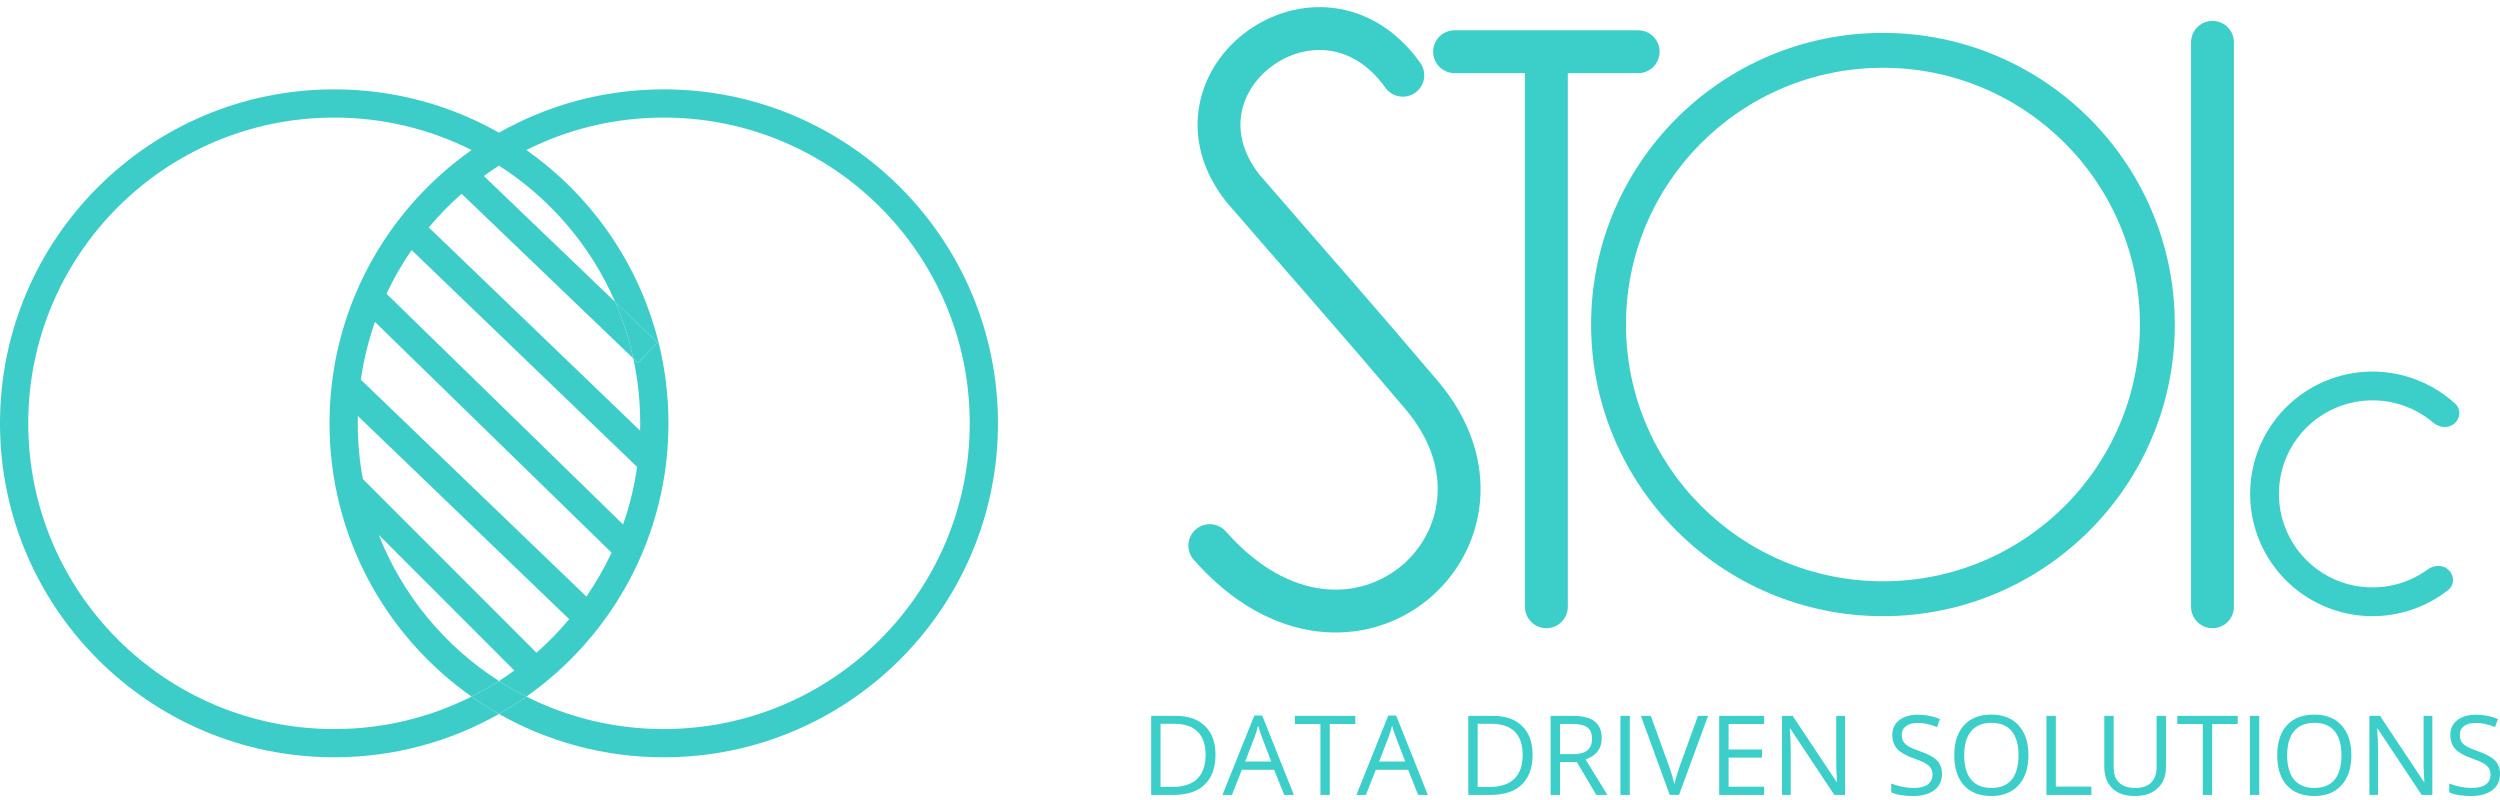 <svg width="175" height="56" viewBox="0 0 175 56" fill="none" xmlns="http://www.w3.org/2000/svg">
<path d="M34.929 47.67C34.31 48.065 33.67 48.43 33.011 48.762C33.629 49.196 34.269 49.602 34.929 49.977C35.589 49.602 36.229 49.196 36.847 48.762C36.188 48.43 35.547 48.065 34.929 47.67Z" fill="#3CCDC8"/>
<path fill-rule="evenodd" clip-rule="evenodd" d="M23.396 51.034C26.853 51.034 30.119 50.215 33.011 48.762C33.629 49.196 34.269 49.602 34.929 49.977C31.525 51.907 27.589 53.01 23.396 53.01C10.475 53.01 0 42.543 0 29.632C0 16.721 10.475 6.255 23.396 6.255C27.589 6.255 31.525 7.357 34.929 9.288C38.333 7.357 42.269 6.255 46.462 6.255C59.383 6.255 69.858 16.721 69.858 29.632C69.858 42.543 59.383 53.01 46.462 53.01C42.269 53.01 38.333 51.907 34.929 49.977C35.589 49.602 36.229 49.196 36.847 48.762C39.739 50.215 43.005 51.034 46.462 51.034C58.291 51.034 67.881 41.452 67.881 29.632C67.881 17.812 58.291 8.23 46.462 8.23C43.005 8.23 39.739 9.049 36.847 10.502C42.862 14.733 46.792 21.724 46.792 29.632C46.792 37.54 42.862 44.531 36.847 48.762C36.188 48.43 35.547 48.065 34.929 47.67C35.295 47.436 35.653 47.191 36.003 46.936L26.514 37.441C28.175 41.674 31.146 45.25 34.929 47.67C34.31 48.065 33.67 48.43 33.011 48.762C26.996 44.531 23.066 37.54 23.066 29.632C23.066 21.724 26.996 14.733 33.011 10.502C30.119 9.049 26.853 8.23 23.396 8.23C11.567 8.23 1.977 17.812 1.977 29.632C1.977 41.452 11.567 51.034 23.396 51.034ZM25.398 33.528L37.554 45.692C38.375 44.968 39.141 44.183 39.843 43.342L25.049 29.118C25.045 29.289 25.043 29.46 25.043 29.632C25.043 30.963 25.165 32.265 25.398 33.528ZM25.26 26.579L41.047 41.758C41.715 40.789 42.306 39.762 42.809 38.686L26.249 22.537C25.793 23.832 25.459 25.184 25.26 26.579ZM27.056 20.563C27.558 19.492 28.146 18.469 28.812 17.504L44.598 32.685C44.4 34.075 44.067 35.422 43.615 36.712L27.056 20.563ZM44.808 30.146C44.812 29.975 44.815 29.804 44.815 29.632C44.815 28.075 44.648 26.556 44.332 25.093L44.658 25.406L46.027 23.98L43.06 21.135C41.356 17.203 38.505 13.882 34.929 11.595C34.568 11.826 34.214 12.067 33.868 12.319L43.06 21.135C43.606 22.396 44.035 23.72 44.332 25.093L32.312 13.565C31.488 14.29 30.72 15.078 30.016 15.92L44.808 30.146Z" fill="#3CCDC8"/>
<path d="M44.658 25.406L46.027 23.98L43.06 21.135C43.606 22.396 44.035 23.72 44.332 25.093L44.658 25.406Z" fill="#3CCDC8"/>
<path d="M85.085 52.825C85.085 53.738 84.832 54.438 84.325 54.922C83.821 55.404 83.094 55.645 82.145 55.645H80.582V50.11H82.311C83.188 50.11 83.87 50.349 84.356 50.826C84.842 51.303 85.085 51.969 85.085 52.825ZM84.391 52.847C84.391 52.126 84.205 51.582 83.835 51.216C83.467 50.85 82.919 50.667 82.191 50.667H81.238V55.089H82.037C82.819 55.089 83.406 54.901 83.8 54.525C84.194 54.146 84.391 53.587 84.391 52.847Z" fill="#3CCEC9"/>
<path d="M89.894 55.645L89.191 53.885H86.93L86.235 55.645H85.571L87.802 50.088H88.354L90.573 55.645H89.894ZM88.987 53.306L88.331 51.59C88.246 51.373 88.158 51.107 88.068 50.792C88.012 51.034 87.93 51.3 87.825 51.59L87.161 53.306H88.987Z" fill="#3CCEC9"/>
<path d="M93.085 55.645H92.429V50.682H90.642V50.11H94.872V50.682H93.085V55.645Z" fill="#3CCEC9"/>
<path d="M99.271 55.645L98.569 53.885H96.307L95.612 55.645H94.949L97.179 50.088H97.731L99.95 55.645H99.271ZM98.364 53.306L97.708 51.59C97.623 51.373 97.536 51.107 97.446 50.792C97.389 51.034 97.308 51.3 97.202 51.59L96.539 53.306H98.364Z" fill="#3CCEC9"/>
<path d="M107.282 52.825C107.282 53.738 107.029 54.438 106.522 54.922C106.018 55.404 105.291 55.645 104.342 55.645H102.779V50.11H104.508C105.385 50.11 106.067 50.349 106.553 50.826C107.039 51.303 107.282 51.969 107.282 52.825ZM106.588 52.847C106.588 52.126 106.402 51.582 106.032 51.216C105.664 50.85 105.116 50.667 104.388 50.667H103.435V55.089H104.234C105.016 55.089 105.604 54.901 105.997 54.525C106.391 54.146 106.588 53.587 106.588 52.847Z" fill="#3CCEC9"/>
<path d="M109.2 53.343V55.645H108.544V50.11H110.092C110.784 50.11 111.294 50.24 111.624 50.5C111.955 50.76 112.121 51.151 112.121 51.674C112.121 52.406 111.743 52.9 110.987 53.158L112.519 55.645H111.743L110.377 53.343H109.2ZM109.2 52.791H110.099C110.562 52.791 110.902 52.701 111.118 52.522C111.334 52.34 111.442 52.069 111.442 51.708C111.442 51.342 111.332 51.078 111.11 50.917C110.892 50.755 110.539 50.674 110.053 50.674H109.2V52.791Z" fill="#3CCEC9"/>
<path d="M113.43 55.645V50.11H114.086V55.645H113.43Z" fill="#3CCEC9"/>
<path d="M118.859 50.11H119.565L117.532 55.645H116.883L114.861 50.11H115.556L116.853 53.692C117.002 54.103 117.12 54.503 117.208 54.892C117.3 54.483 117.421 54.075 117.57 53.669L118.859 50.11Z" fill="#3CCEC9"/>
<path d="M123.49 55.645H120.345V50.11H123.49V50.682H121.001V52.465H123.34V53.033H121.001V55.07H123.49V55.645Z" fill="#3CCEC9"/>
<path d="M129.151 55.645H128.403L125.319 51H125.288C125.33 51.545 125.35 52.045 125.35 52.499V55.645H124.744V50.11H125.485L128.561 54.736H128.592C128.587 54.668 128.575 54.45 128.557 54.082C128.539 53.711 128.533 53.446 128.538 53.287V50.11H129.151V55.645Z" fill="#3CCEC9"/>
<path d="M135.939 54.172C135.939 54.66 135.759 55.039 135.399 55.312C135.039 55.585 134.55 55.721 133.933 55.721C133.264 55.721 132.749 55.636 132.389 55.467V54.846C132.62 54.942 132.873 55.018 133.145 55.074C133.418 55.129 133.688 55.157 133.956 55.157C134.393 55.157 134.722 55.076 134.944 54.914C135.165 54.75 135.275 54.523 135.275 54.233C135.275 54.041 135.236 53.885 135.156 53.764C135.079 53.64 134.947 53.526 134.762 53.423C134.58 53.319 134.3 53.202 133.925 53.071C133.4 52.886 133.024 52.668 132.798 52.416C132.574 52.163 132.462 51.834 132.462 51.428C132.462 51.001 132.626 50.662 132.952 50.409C133.279 50.157 133.711 50.031 134.249 50.031C134.81 50.031 135.326 50.132 135.796 50.334L135.592 50.894C135.126 50.702 134.673 50.606 134.234 50.606C133.886 50.606 133.615 50.679 133.419 50.826C133.224 50.972 133.126 51.175 133.126 51.435C133.126 51.627 133.162 51.785 133.234 51.908C133.306 52.03 133.427 52.142 133.597 52.245C133.769 52.346 134.032 52.459 134.384 52.582C134.976 52.789 135.382 53.011 135.604 53.249C135.827 53.486 135.939 53.794 135.939 54.172Z" fill="#3CCEC9"/>
<path d="M141.99 52.87C141.99 53.756 141.761 54.453 141.303 54.96C140.848 55.467 140.214 55.721 139.401 55.721C138.57 55.721 137.928 55.472 137.475 54.975C137.025 54.475 136.8 53.771 136.8 52.863C136.8 51.962 137.026 51.264 137.479 50.769C137.932 50.272 138.575 50.023 139.409 50.023C140.219 50.023 140.852 50.276 141.307 50.78C141.763 51.285 141.99 51.982 141.99 52.87ZM137.494 52.87C137.494 53.62 137.657 54.189 137.981 54.578C138.307 54.964 138.781 55.157 139.401 55.157C140.026 55.157 140.498 54.964 140.817 54.578C141.136 54.191 141.296 53.622 141.296 52.87C141.296 52.126 141.136 51.562 140.817 51.178C140.501 50.792 140.031 50.599 139.409 50.599C138.783 50.599 138.307 50.793 137.981 51.182C137.657 51.568 137.494 52.131 137.494 52.87Z" fill="#3CCEC9"/>
<path d="M143.252 55.645V50.11H143.908V55.062H146.397V55.645H143.252Z" fill="#3CCEC9"/>
<path d="M151.618 50.11V53.692C151.618 54.323 151.424 54.819 151.036 55.179C150.647 55.54 150.113 55.721 149.434 55.721C148.755 55.721 148.229 55.539 147.856 55.176C147.485 54.812 147.3 54.312 147.3 53.676V50.11H147.956V53.722C147.956 54.184 148.085 54.538 148.342 54.786C148.599 55.033 148.978 55.157 149.477 55.157C149.953 55.157 150.319 55.033 150.576 54.786C150.834 54.536 150.962 54.179 150.962 53.714V50.11H151.618Z" fill="#3CCEC9"/>
<path d="M154.852 55.645H154.196V50.682H152.41V50.11H156.639V50.682H154.852V55.645Z" fill="#3CCEC9"/>
<path d="M157.492 55.645V50.11H158.148V55.645H157.492Z" fill="#3CCEC9"/>
<path d="M164.596 52.87C164.596 53.756 164.367 54.453 163.909 54.96C163.454 55.467 162.82 55.721 162.007 55.721C161.176 55.721 160.534 55.472 160.081 54.975C159.631 54.475 159.406 53.771 159.406 52.863C159.406 51.962 159.632 51.264 160.085 50.769C160.538 50.272 161.181 50.023 162.015 50.023C162.825 50.023 163.458 50.276 163.913 50.78C164.369 51.285 164.596 51.982 164.596 52.87ZM160.101 52.87C160.101 53.62 160.263 54.189 160.587 54.578C160.914 54.964 161.387 55.157 162.007 55.157C162.632 55.157 163.104 54.964 163.423 54.578C163.742 54.191 163.902 53.622 163.902 52.87C163.902 52.126 163.742 51.562 163.423 51.178C163.107 50.792 162.637 50.599 162.015 50.599C161.389 50.599 160.914 50.793 160.587 51.182C160.263 51.568 160.101 52.131 160.101 52.87Z" fill="#3CCEC9"/>
<path d="M170.265 55.645H169.517L166.433 51H166.402C166.443 51.545 166.464 52.045 166.464 52.499V55.645H165.858V50.11H166.599L169.675 54.736H169.706C169.7 54.668 169.689 54.45 169.671 54.082C169.653 53.711 169.646 53.446 169.652 53.287V50.11H170.265V55.645Z" fill="#3CCEC9"/>
<path d="M175 54.172C175 54.66 174.82 55.039 174.46 55.312C174.1 55.585 173.611 55.721 172.994 55.721C172.325 55.721 171.81 55.636 171.45 55.467V54.846C171.681 54.942 171.934 55.018 172.206 55.074C172.479 55.129 172.749 55.157 173.017 55.157C173.454 55.157 173.783 55.076 174.005 54.914C174.226 54.75 174.336 54.523 174.336 54.233C174.336 54.041 174.297 53.885 174.217 53.764C174.14 53.64 174.008 53.526 173.823 53.423C173.641 53.319 173.361 53.202 172.986 53.071C172.461 52.886 172.085 52.668 171.859 52.416C171.635 52.163 171.523 51.834 171.523 51.428C171.523 51.001 171.687 50.662 172.013 50.409C172.34 50.157 172.772 50.031 173.31 50.031C173.871 50.031 174.387 50.132 174.857 50.334L174.653 50.894C174.187 50.702 173.734 50.606 173.295 50.606C172.947 50.606 172.676 50.679 172.48 50.826C172.285 50.972 172.187 51.175 172.187 51.435C172.187 51.627 172.223 51.785 172.295 51.908C172.367 52.03 172.488 52.142 172.658 52.245C172.83 52.346 173.093 52.459 173.445 52.582C174.037 52.789 174.443 53.011 174.664 53.249C174.888 53.486 175 53.794 175 54.172Z" fill="#3CCEC9"/>
<path d="M98.197 5.267C92.454 -2.756 81.062 5.596 86.994 13.169C91.884 18.827 94.68 21.952 99.516 27.657C107.814 37.446 94.665 49.533 84.687 38.193" stroke="#3CCEC9" stroke-width="3" stroke-linecap="round"/>
<path d="M101.821 3.62H108.247M114.672 3.62H108.247M108.247 3.62V42.473" stroke="#3CCEC9" stroke-width="3" stroke-linecap="round"/>
<path fill-rule="evenodd" clip-rule="evenodd" d="M131.807 40.69C141.743 40.69 149.795 32.642 149.795 22.718C149.795 12.793 141.743 4.745 131.807 4.745C121.871 4.745 113.819 12.793 113.819 22.718C113.819 32.642 121.871 40.69 131.807 40.69ZM131.807 43.132C143.09 43.132 152.237 33.992 152.237 22.718C152.237 11.443 143.09 2.303 131.807 2.303C120.524 2.303 111.377 11.443 111.377 22.718C111.377 33.992 120.524 43.132 131.807 43.132Z" fill="#3CCEC9"/>
<path d="M154.874 2.962V42.473" stroke="#3CCEC9" stroke-width="3" stroke-linecap="round"/>
<path d="M171.423 39.913C171.816 40.306 171.819 40.949 171.383 41.293C170.303 42.144 169.03 42.726 167.669 42.983C165.977 43.303 164.228 43.105 162.65 42.417C161.072 41.729 159.738 40.582 158.822 39.125C157.906 37.668 157.451 35.969 157.516 34.249C157.58 32.53 158.162 30.87 159.185 29.486C160.208 28.102 161.625 27.058 163.25 26.49C164.876 25.922 166.635 25.857 168.298 26.303C169.635 26.662 170.861 27.337 171.873 28.267C172.283 28.643 172.231 29.284 171.81 29.646C171.388 30.008 170.758 29.953 170.335 29.593C169.596 28.962 168.723 28.5 167.776 28.246C166.504 27.905 165.158 27.955 163.914 28.389C162.671 28.823 161.587 29.622 160.805 30.681C160.022 31.74 159.577 33.01 159.528 34.325C159.478 35.64 159.826 36.94 160.527 38.055C161.228 39.169 162.248 40.047 163.455 40.574C164.663 41.1 166.001 41.251 167.295 41.006C168.259 40.824 169.164 40.429 169.949 39.855C170.397 39.528 171.03 39.52 171.423 39.913Z" fill="#3CCEC9"/>
</svg>
